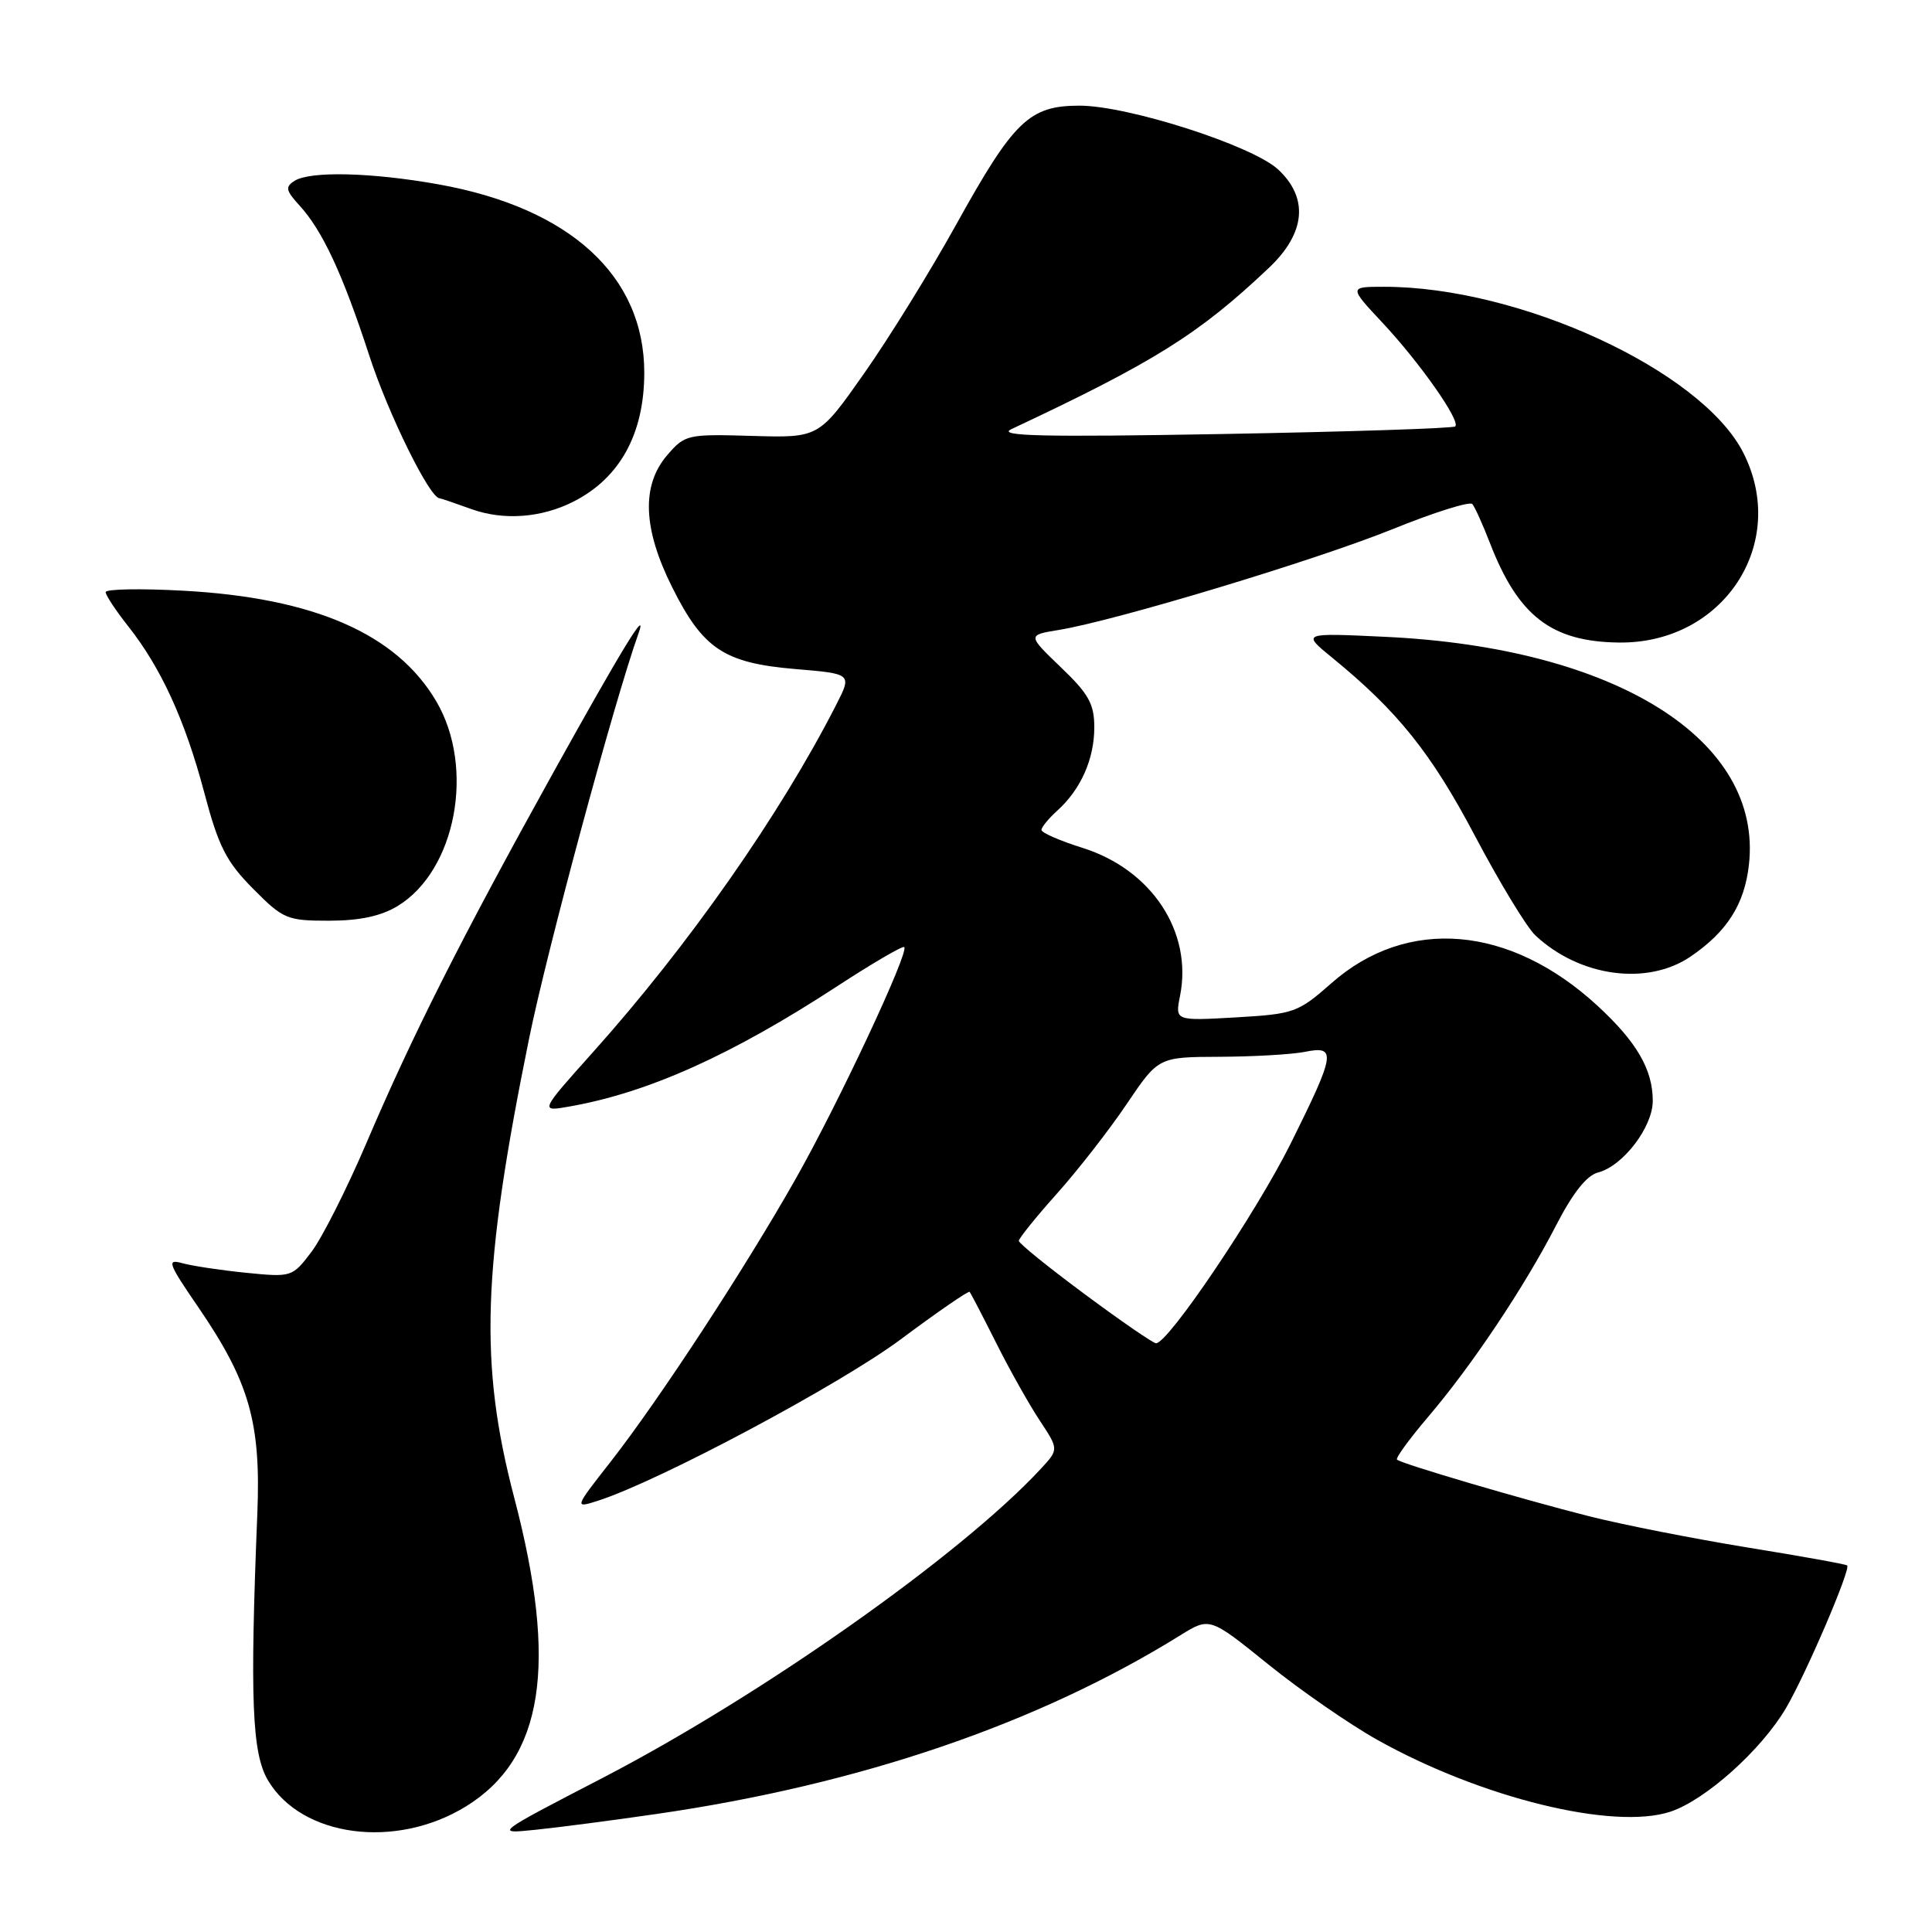 <?xml version="1.0" encoding="UTF-8" standalone="no"?>
<!DOCTYPE svg PUBLIC "-//W3C//DTD SVG 1.1//EN" "http://www.w3.org/Graphics/SVG/1.1/DTD/svg11.dtd" >
<svg xmlns="http://www.w3.org/2000/svg" xmlns:xlink="http://www.w3.org/1999/xlink" version="1.1" viewBox="0 0 256 256">
 <g >
 <path fill="currentColor"
d=" M 61.77 239.34 C 72.02 233.00 73.95 220.62 68.15 198.50 C 63.48 180.68 63.88 168.26 70.10 137.65 C 72.46 126.01 81.36 93.04 84.58 84.00 C 85.93 80.22 82.52 85.79 73.24 102.50 C 61.05 124.48 54.61 137.25 48.50 151.58 C 45.93 157.58 42.68 164.02 41.27 165.88 C 38.73 169.23 38.64 169.25 32.60 168.65 C 29.24 168.31 25.45 167.74 24.16 167.38 C 22.05 166.79 22.27 167.37 26.30 173.25 C 33.04 183.11 34.58 188.49 34.10 200.50 C 33.10 225.18 33.39 232.31 35.50 235.89 C 39.96 243.44 52.47 245.09 61.77 239.34 Z  M 87.00 240.36 C 113.92 236.46 137.49 228.42 156.39 216.69 C 160.29 214.27 160.29 214.27 168.03 220.52 C 172.29 223.96 178.81 228.47 182.52 230.55 C 196.29 238.25 213.80 242.54 221.33 240.06 C 225.99 238.52 233.40 231.87 236.66 226.32 C 239.33 221.75 245.26 207.93 244.76 207.43 C 244.61 207.27 238.66 206.20 231.55 205.05 C 224.44 203.89 214.99 202.03 210.56 200.91 C 201.60 198.64 185.72 193.96 185.11 193.41 C 184.89 193.21 186.74 190.68 189.21 187.77 C 195.01 180.98 202.01 170.50 206.19 162.37 C 208.40 158.08 210.25 155.74 211.75 155.36 C 215.05 154.51 219.00 149.34 219.00 145.87 C 219.00 141.72 216.88 138.07 211.69 133.28 C 200.09 122.59 186.48 121.42 176.44 130.26 C 171.99 134.18 171.47 134.36 163.75 134.81 C 155.70 135.27 155.70 135.27 156.36 131.96 C 158.05 123.49 152.62 115.24 143.45 112.35 C 140.45 111.41 138.00 110.34 138.00 109.97 C 138.00 109.61 138.95 108.45 140.10 107.41 C 143.22 104.59 145.00 100.57 145.00 96.38 C 145.00 93.28 144.26 91.94 140.56 88.41 C 136.13 84.15 136.13 84.15 140.31 83.47 C 147.90 82.22 174.31 74.24 184.49 70.13 C 189.99 67.90 194.76 66.40 195.09 66.79 C 195.43 67.18 196.47 69.50 197.42 71.94 C 201.17 81.64 205.57 85.03 214.51 85.14 C 228.38 85.31 237.10 71.97 230.98 59.96 C 225.44 49.10 201.39 38.00 183.41 38.00 C 178.73 38.00 178.73 38.00 183.22 42.80 C 188.16 48.09 193.56 55.78 192.83 56.50 C 192.57 56.76 178.67 57.21 161.93 57.51 C 138.21 57.93 132.05 57.79 134.00 56.87 C 152.98 47.96 158.90 44.25 168.17 35.46 C 173.00 30.88 173.43 26.23 169.35 22.45 C 165.95 19.29 149.47 14.00 143.04 14.00 C 136.39 14.00 134.34 15.98 126.72 29.72 C 123.30 35.89 117.80 44.79 114.50 49.48 C 108.50 58.02 108.50 58.02 99.66 57.76 C 91.08 57.51 90.76 57.58 88.41 60.31 C 84.97 64.31 85.18 70.05 89.07 77.82 C 93.15 85.99 95.95 87.85 105.36 88.65 C 112.90 89.28 112.90 89.28 110.80 93.39 C 103.39 107.92 91.25 125.26 78.58 139.41 C 71.50 147.32 71.50 147.32 75.50 146.61 C 85.92 144.77 96.98 139.79 110.98 130.65 C 115.64 127.61 119.62 125.29 119.82 125.49 C 120.49 126.15 111.09 146.21 105.45 156.17 C 98.68 168.13 87.35 185.45 80.91 193.69 C 76.07 199.87 76.07 199.87 79.28 198.84 C 87.39 196.22 111.28 183.48 119.35 177.47 C 124.22 173.84 128.33 171.01 128.48 171.18 C 128.64 171.36 130.21 174.39 131.99 177.93 C 133.76 181.47 136.36 186.09 137.76 188.21 C 140.30 192.05 140.30 192.05 137.90 194.64 C 127.34 206.03 100.89 224.68 79.74 235.64 C 65.50 243.02 65.50 243.02 71.00 242.45 C 74.03 242.14 81.22 241.20 87.00 240.36 Z  M 224.01 126.75 C 228.84 123.46 231.15 119.83 231.74 114.60 C 233.61 98.03 214.11 85.81 183.50 84.38 C 172.50 83.86 172.50 83.86 176.50 87.13 C 185.19 94.22 189.64 99.77 195.44 110.76 C 198.70 116.94 202.30 122.87 203.44 123.94 C 209.31 129.44 218.26 130.66 224.01 126.75 Z  M 52.71 120.04 C 60.42 115.33 62.98 101.73 57.81 92.93 C 52.56 83.99 41.63 79.21 24.25 78.27 C 18.61 77.96 14.00 78.05 14.00 78.46 C 14.00 78.87 15.34 80.90 16.97 82.96 C 21.34 88.48 24.52 95.43 27.06 105.00 C 28.96 112.18 29.97 114.16 33.52 117.75 C 37.53 121.79 38.02 122.00 43.62 122.00 C 47.69 121.99 50.49 121.39 52.71 120.04 Z  M 76.00 66.46 C 82.14 63.34 85.36 57.49 85.37 49.41 C 85.38 36.55 75.53 27.54 58.06 24.42 C 49.21 22.84 41.11 22.65 39.03 23.96 C 37.77 24.76 37.87 25.24 39.66 27.20 C 42.73 30.54 45.41 36.31 48.93 47.11 C 51.42 54.79 56.91 65.94 58.23 66.02 C 58.38 66.02 60.30 66.68 62.50 67.47 C 66.74 68.99 71.76 68.62 76.00 66.46 Z  M 143.75 171.50 C 138.94 167.94 135.00 164.75 135.00 164.42 C 135.00 164.09 137.27 161.27 140.05 158.16 C 142.83 155.05 147.00 149.70 149.30 146.28 C 153.50 140.06 153.50 140.06 161.63 140.03 C 166.09 140.01 171.16 139.72 172.88 139.38 C 177.13 138.52 176.97 139.56 171.03 151.51 C 166.47 160.68 154.79 178.01 153.18 177.99 C 152.81 177.99 148.56 175.07 143.75 171.50 Z "/>
</g>
</svg>